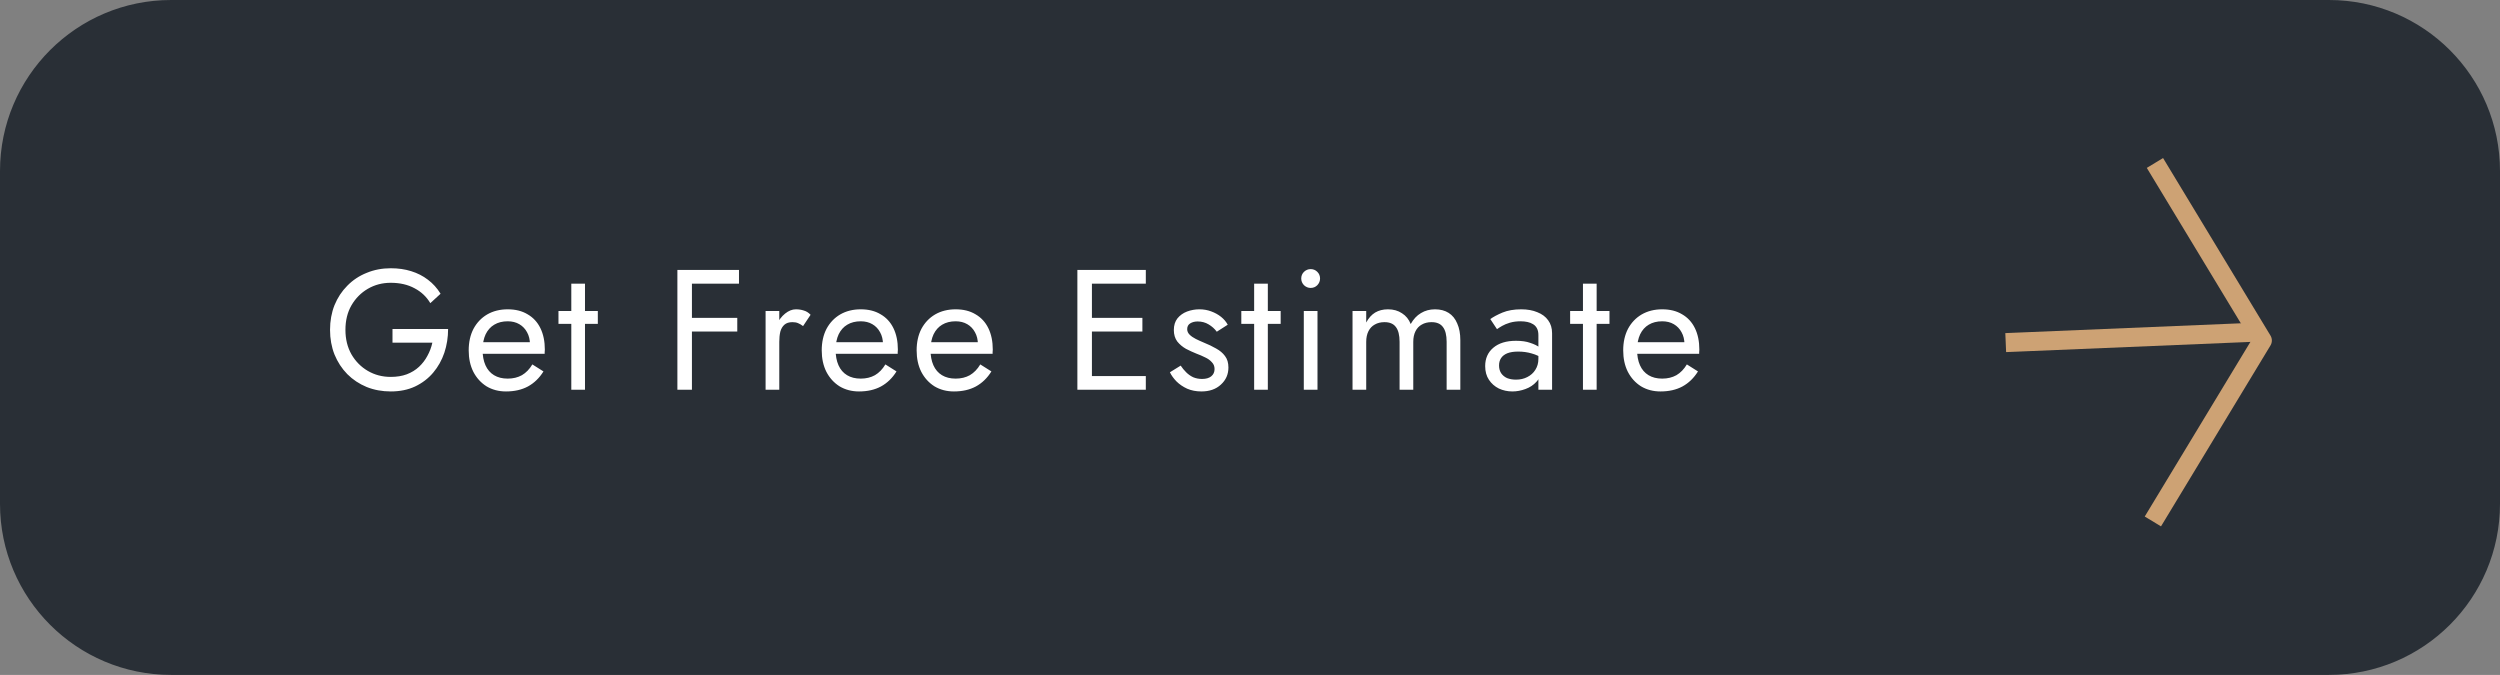 <svg width="263" height="71" viewBox="0 0 263 71" fill="none" xmlns="http://www.w3.org/2000/svg">
<rect x="0" y="0" width="263" height="71" fill="#808080" stroke="none"/>
<path d="M1 18C1 8.611 8.611 1 18 1H245C254.389 1 262 8.611 262 18V53C262 62.389 254.389 70 245 70H18C8.611 70 1 62.389 1 53V18Z" fill="#292F36"/>
<path d="M1 18C1 8.611 8.611 1 18 1H245C254.389 1 262 8.611 262 18V53C262 62.389 254.389 70 245 70H18C8.611 70 1 62.389 1 53V18Z" stroke="#292F36" stroke-width="2"/>
<path d="M212 36L236 35" stroke="#CDA274" stroke-width="2" stroke-linecap="square" stroke-linejoin="round"/>
<path d="M227.217 18L238 35.821L227 54" stroke="#CDA274" stroke-width="2" stroke-linecap="square" stroke-linejoin="round"/>
<path d="M41.29 36.05H45.484C45.376 36.542 45.202 37.004 44.962 37.436C44.734 37.868 44.44 38.252 44.08 38.588C43.72 38.924 43.288 39.188 42.784 39.38C42.292 39.56 41.734 39.65 41.11 39.65C40.222 39.65 39.418 39.44 38.698 39.02C37.978 38.6 37.402 38.018 36.97 37.274C36.55 36.53 36.34 35.672 36.34 34.7C36.34 33.716 36.55 32.858 36.97 32.126C37.402 31.382 37.978 30.8 38.698 30.38C39.418 29.96 40.222 29.75 41.11 29.75C42.07 29.75 42.904 29.942 43.612 30.326C44.32 30.698 44.872 31.22 45.268 31.892L46.348 30.902C45.988 30.314 45.544 29.822 45.016 29.426C44.5 29.03 43.912 28.73 43.252 28.526C42.604 28.322 41.89 28.22 41.11 28.22C40.198 28.22 39.352 28.382 38.572 28.706C37.792 29.018 37.114 29.468 36.538 30.056C35.962 30.632 35.512 31.316 35.188 32.108C34.876 32.9 34.72 33.764 34.72 34.7C34.72 35.636 34.876 36.5 35.188 37.292C35.512 38.084 35.962 38.774 36.538 39.362C37.114 39.938 37.792 40.388 38.572 40.712C39.352 41.024 40.198 41.18 41.11 41.18C42.07 41.18 42.922 41.006 43.666 40.658C44.422 40.298 45.058 39.812 45.574 39.2C46.09 38.588 46.48 37.892 46.744 37.112C47.008 36.32 47.14 35.486 47.14 34.61H41.29V36.05ZM53.231 41.18C54.119 41.18 54.887 41.006 55.535 40.658C56.195 40.298 56.741 39.77 57.173 39.074L56.003 38.336C55.703 38.84 55.337 39.218 54.905 39.47C54.473 39.71 53.975 39.83 53.411 39.83C52.847 39.83 52.367 39.71 51.971 39.47C51.575 39.23 51.275 38.882 51.071 38.426C50.867 37.97 50.765 37.418 50.765 36.77C50.777 36.134 50.885 35.6 51.089 35.168C51.305 34.724 51.605 34.388 51.989 34.16C52.385 33.92 52.859 33.8 53.411 33.8C53.879 33.8 54.287 33.902 54.635 34.106C54.983 34.31 55.253 34.592 55.445 34.952C55.649 35.312 55.751 35.738 55.751 36.23C55.751 36.314 55.733 36.422 55.697 36.554C55.661 36.674 55.625 36.764 55.589 36.824L56.165 35.996H50.225V37.22H57.299C57.299 37.196 57.299 37.142 57.299 37.058C57.311 36.962 57.317 36.872 57.317 36.788C57.317 35.912 57.161 35.156 56.849 34.52C56.537 33.884 56.087 33.398 55.499 33.062C54.923 32.714 54.227 32.54 53.411 32.54C52.595 32.54 51.875 32.72 51.251 33.08C50.639 33.44 50.159 33.944 49.811 34.592C49.475 35.24 49.307 35.996 49.307 36.86C49.307 37.712 49.469 38.462 49.793 39.11C50.129 39.758 50.591 40.268 51.179 40.64C51.779 41 52.463 41.18 53.231 41.18ZM58.751 32.72V34.07H62.891V32.72H58.751ZM60.101 29.84V41H61.541V29.84H60.101ZM72.107 29.84H77.741V28.4H72.107V29.84ZM72.107 34.88H77.561V33.44H72.107V34.88ZM71.261 28.4V41H72.791V28.4H71.261ZM81.98 32.72H80.54V41H81.98V32.72ZM84.482 34.304L85.274 33.116C85.058 32.888 84.818 32.738 84.554 32.666C84.302 32.582 84.026 32.54 83.726 32.54C83.342 32.54 82.964 32.69 82.592 32.99C82.22 33.29 81.914 33.698 81.674 34.214C81.446 34.718 81.332 35.3 81.332 35.96H81.98C81.98 35.564 82.016 35.21 82.088 34.898C82.172 34.586 82.316 34.34 82.52 34.16C82.724 33.98 83.006 33.89 83.366 33.89C83.606 33.89 83.804 33.926 83.96 33.998C84.116 34.058 84.29 34.16 84.482 34.304ZM90.37 41.18C91.258 41.18 92.026 41.006 92.674 40.658C93.334 40.298 93.88 39.77 94.312 39.074L93.142 38.336C92.842 38.84 92.476 39.218 92.044 39.47C91.612 39.71 91.114 39.83 90.55 39.83C89.986 39.83 89.506 39.71 89.11 39.47C88.714 39.23 88.414 38.882 88.21 38.426C88.006 37.97 87.904 37.418 87.904 36.77C87.916 36.134 88.024 35.6 88.228 35.168C88.444 34.724 88.744 34.388 89.128 34.16C89.524 33.92 89.998 33.8 90.55 33.8C91.018 33.8 91.426 33.902 91.774 34.106C92.122 34.31 92.392 34.592 92.584 34.952C92.788 35.312 92.89 35.738 92.89 36.23C92.89 36.314 92.872 36.422 92.836 36.554C92.8 36.674 92.764 36.764 92.728 36.824L93.304 35.996H87.364V37.22H94.438C94.438 37.196 94.438 37.142 94.438 37.058C94.45 36.962 94.456 36.872 94.456 36.788C94.456 35.912 94.3 35.156 93.988 34.52C93.676 33.884 93.226 33.398 92.638 33.062C92.062 32.714 91.366 32.54 90.55 32.54C89.734 32.54 89.014 32.72 88.39 33.08C87.778 33.44 87.298 33.944 86.95 34.592C86.614 35.24 86.446 35.996 86.446 36.86C86.446 37.712 86.608 38.462 86.932 39.11C87.268 39.758 87.73 40.268 88.318 40.64C88.918 41 89.602 41.18 90.37 41.18ZM100.354 41.18C101.242 41.18 102.01 41.006 102.658 40.658C103.318 40.298 103.864 39.77 104.296 39.074L103.126 38.336C102.826 38.84 102.46 39.218 102.028 39.47C101.596 39.71 101.098 39.83 100.534 39.83C99.97 39.83 99.49 39.71 99.094 39.47C98.698 39.23 98.398 38.882 98.194 38.426C97.99 37.97 97.888 37.418 97.888 36.77C97.9 36.134 98.008 35.6 98.212 35.168C98.428 34.724 98.728 34.388 99.112 34.16C99.508 33.92 99.982 33.8 100.534 33.8C101.002 33.8 101.41 33.902 101.758 34.106C102.106 34.31 102.376 34.592 102.568 34.952C102.772 35.312 102.874 35.738 102.874 36.23C102.874 36.314 102.856 36.422 102.82 36.554C102.784 36.674 102.748 36.764 102.712 36.824L103.288 35.996H97.348V37.22H104.422C104.422 37.196 104.422 37.142 104.422 37.058C104.434 36.962 104.44 36.872 104.44 36.788C104.44 35.912 104.284 35.156 103.972 34.52C103.66 33.884 103.21 33.398 102.622 33.062C102.046 32.714 101.35 32.54 100.534 32.54C99.718 32.54 98.998 32.72 98.374 33.08C97.762 33.44 97.282 33.944 96.934 34.592C96.598 35.24 96.43 35.996 96.43 36.86C96.43 37.712 96.592 38.462 96.916 39.11C97.252 39.758 97.714 40.268 98.302 40.64C98.902 41 99.586 41.18 100.354 41.18ZM114.186 41H120.54V39.56H114.186V41ZM114.186 29.84H120.54V28.4H114.186V29.84ZM114.186 34.88H120.18V33.44H114.186V34.88ZM113.34 28.4V41H114.87V28.4H113.34ZM124.208 38.462L123.074 39.164C123.23 39.488 123.458 39.806 123.758 40.118C124.07 40.43 124.448 40.688 124.892 40.892C125.336 41.084 125.834 41.18 126.386 41.18C127.238 41.18 127.922 40.94 128.438 40.46C128.966 39.98 129.23 39.38 129.23 38.66C129.23 38.168 129.11 37.766 128.87 37.454C128.642 37.142 128.33 36.878 127.934 36.662C127.538 36.434 127.1 36.224 126.62 36.032C126.332 35.912 126.056 35.786 125.792 35.654C125.528 35.522 125.312 35.372 125.144 35.204C124.976 35.036 124.892 34.844 124.892 34.628C124.892 34.352 125 34.148 125.216 34.016C125.432 33.884 125.69 33.818 125.99 33.818C126.422 33.818 126.806 33.92 127.142 34.124C127.49 34.328 127.778 34.586 128.006 34.898L129.158 34.16C128.99 33.848 128.756 33.572 128.456 33.332C128.156 33.092 127.808 32.9 127.412 32.756C127.028 32.612 126.614 32.54 126.17 32.54C125.726 32.54 125.294 32.618 124.874 32.774C124.466 32.93 124.13 33.17 123.866 33.494C123.614 33.818 123.488 34.226 123.488 34.718C123.488 35.198 123.608 35.6 123.848 35.924C124.1 36.236 124.406 36.494 124.766 36.698C125.138 36.89 125.504 37.058 125.864 37.202C126.188 37.322 126.494 37.454 126.782 37.598C127.07 37.73 127.304 37.898 127.484 38.102C127.676 38.294 127.772 38.534 127.772 38.822C127.772 39.146 127.652 39.404 127.412 39.596C127.184 39.776 126.866 39.866 126.458 39.866C126.122 39.866 125.81 39.806 125.522 39.686C125.246 39.554 125 39.38 124.784 39.164C124.568 38.948 124.376 38.714 124.208 38.462ZM130.586 32.72V34.07H134.726V32.72H130.586ZM131.936 29.84V41H133.376V29.84H131.936ZM136.89 29.3C136.89 29.564 136.986 29.798 137.178 30.002C137.382 30.194 137.616 30.29 137.88 30.29C138.156 30.29 138.39 30.194 138.582 30.002C138.774 29.798 138.87 29.564 138.87 29.3C138.87 29.024 138.774 28.79 138.582 28.598C138.39 28.406 138.156 28.31 137.88 28.31C137.616 28.31 137.382 28.406 137.178 28.598C136.986 28.79 136.89 29.024 136.89 29.3ZM137.16 32.72V41H138.6V32.72H137.16ZM153.626 35.78C153.626 35.096 153.518 34.514 153.302 34.034C153.098 33.542 152.798 33.17 152.402 32.918C152.006 32.666 151.526 32.54 150.962 32.54C150.41 32.54 149.918 32.672 149.486 32.936C149.054 33.188 148.694 33.572 148.406 34.088C148.214 33.596 147.908 33.218 147.488 32.954C147.08 32.678 146.588 32.54 146.012 32.54C145.496 32.54 145.046 32.654 144.662 32.882C144.29 33.11 143.978 33.458 143.726 33.926V32.72H142.286V41H143.726V35.96C143.726 35.528 143.804 35.156 143.96 34.844C144.116 34.532 144.338 34.298 144.626 34.142C144.914 33.974 145.256 33.89 145.652 33.89C146.192 33.89 146.588 34.058 146.84 34.394C147.104 34.73 147.236 35.252 147.236 35.96V41H148.676V35.96C148.676 35.528 148.754 35.156 148.91 34.844C149.066 34.532 149.288 34.298 149.576 34.142C149.864 33.974 150.206 33.89 150.602 33.89C151.142 33.89 151.538 34.058 151.79 34.394C152.054 34.73 152.186 35.252 152.186 35.96V41H153.626V35.78ZM157.699 38.444C157.699 38.144 157.771 37.886 157.915 37.67C158.059 37.454 158.275 37.286 158.563 37.166C158.863 37.046 159.247 36.986 159.715 36.986C160.219 36.986 160.693 37.052 161.137 37.184C161.581 37.304 162.013 37.508 162.433 37.796V36.95C162.349 36.842 162.187 36.704 161.947 36.536C161.707 36.356 161.383 36.2 160.975 36.068C160.579 35.924 160.081 35.852 159.481 35.852C158.461 35.852 157.663 36.098 157.087 36.59C156.523 37.07 156.241 37.712 156.241 38.516C156.241 39.08 156.373 39.56 156.637 39.956C156.901 40.352 157.249 40.658 157.681 40.874C158.125 41.078 158.599 41.18 159.103 41.18C159.559 41.18 160.015 41.096 160.471 40.928C160.939 40.76 161.329 40.502 161.641 40.154C161.965 39.806 162.127 39.368 162.127 38.84L161.839 37.76C161.839 38.192 161.731 38.576 161.515 38.912C161.311 39.236 161.029 39.488 160.669 39.668C160.321 39.848 159.925 39.938 159.481 39.938C159.133 39.938 158.821 39.884 158.545 39.776C158.281 39.656 158.071 39.482 157.915 39.254C157.771 39.026 157.699 38.756 157.699 38.444ZM157.483 34.628C157.615 34.532 157.795 34.418 158.023 34.286C158.251 34.154 158.527 34.04 158.851 33.944C159.187 33.848 159.559 33.8 159.967 33.8C160.219 33.8 160.459 33.824 160.687 33.872C160.915 33.92 161.113 33.998 161.281 34.106C161.461 34.214 161.599 34.364 161.695 34.556C161.791 34.736 161.839 34.97 161.839 35.258V41H163.279V35.06C163.279 34.52 163.141 34.064 162.865 33.692C162.601 33.32 162.223 33.038 161.731 32.846C161.251 32.642 160.687 32.54 160.039 32.54C159.271 32.54 158.611 32.654 158.059 32.882C157.519 33.11 157.093 33.338 156.781 33.566L157.483 34.628ZM165.177 32.72V34.07H169.317V32.72H165.177ZM166.527 29.84V41H167.967V29.84H166.527ZM174.685 41.18C175.573 41.18 176.341 41.006 176.989 40.658C177.649 40.298 178.195 39.77 178.627 39.074L177.457 38.336C177.157 38.84 176.791 39.218 176.359 39.47C175.927 39.71 175.429 39.83 174.865 39.83C174.301 39.83 173.821 39.71 173.425 39.47C173.029 39.23 172.729 38.882 172.525 38.426C172.321 37.97 172.219 37.418 172.219 36.77C172.231 36.134 172.339 35.6 172.543 35.168C172.759 34.724 173.059 34.388 173.443 34.16C173.839 33.92 174.313 33.8 174.865 33.8C175.333 33.8 175.741 33.902 176.089 34.106C176.437 34.31 176.707 34.592 176.899 34.952C177.103 35.312 177.205 35.738 177.205 36.23C177.205 36.314 177.187 36.422 177.151 36.554C177.115 36.674 177.079 36.764 177.043 36.824L177.619 35.996H171.679V37.22H178.753C178.753 37.196 178.753 37.142 178.753 37.058C178.765 36.962 178.771 36.872 178.771 36.788C178.771 35.912 178.615 35.156 178.303 34.52C177.991 33.884 177.541 33.398 176.953 33.062C176.377 32.714 175.681 32.54 174.865 32.54C174.049 32.54 173.329 32.72 172.705 33.08C172.093 33.44 171.613 33.944 171.265 34.592C170.929 35.24 170.761 35.996 170.761 36.86C170.761 37.712 170.923 38.462 171.247 39.11C171.583 39.758 172.045 40.268 172.633 40.64C173.233 41 173.917 41.18 174.685 41.18Z" fill="white"/>
</svg>
